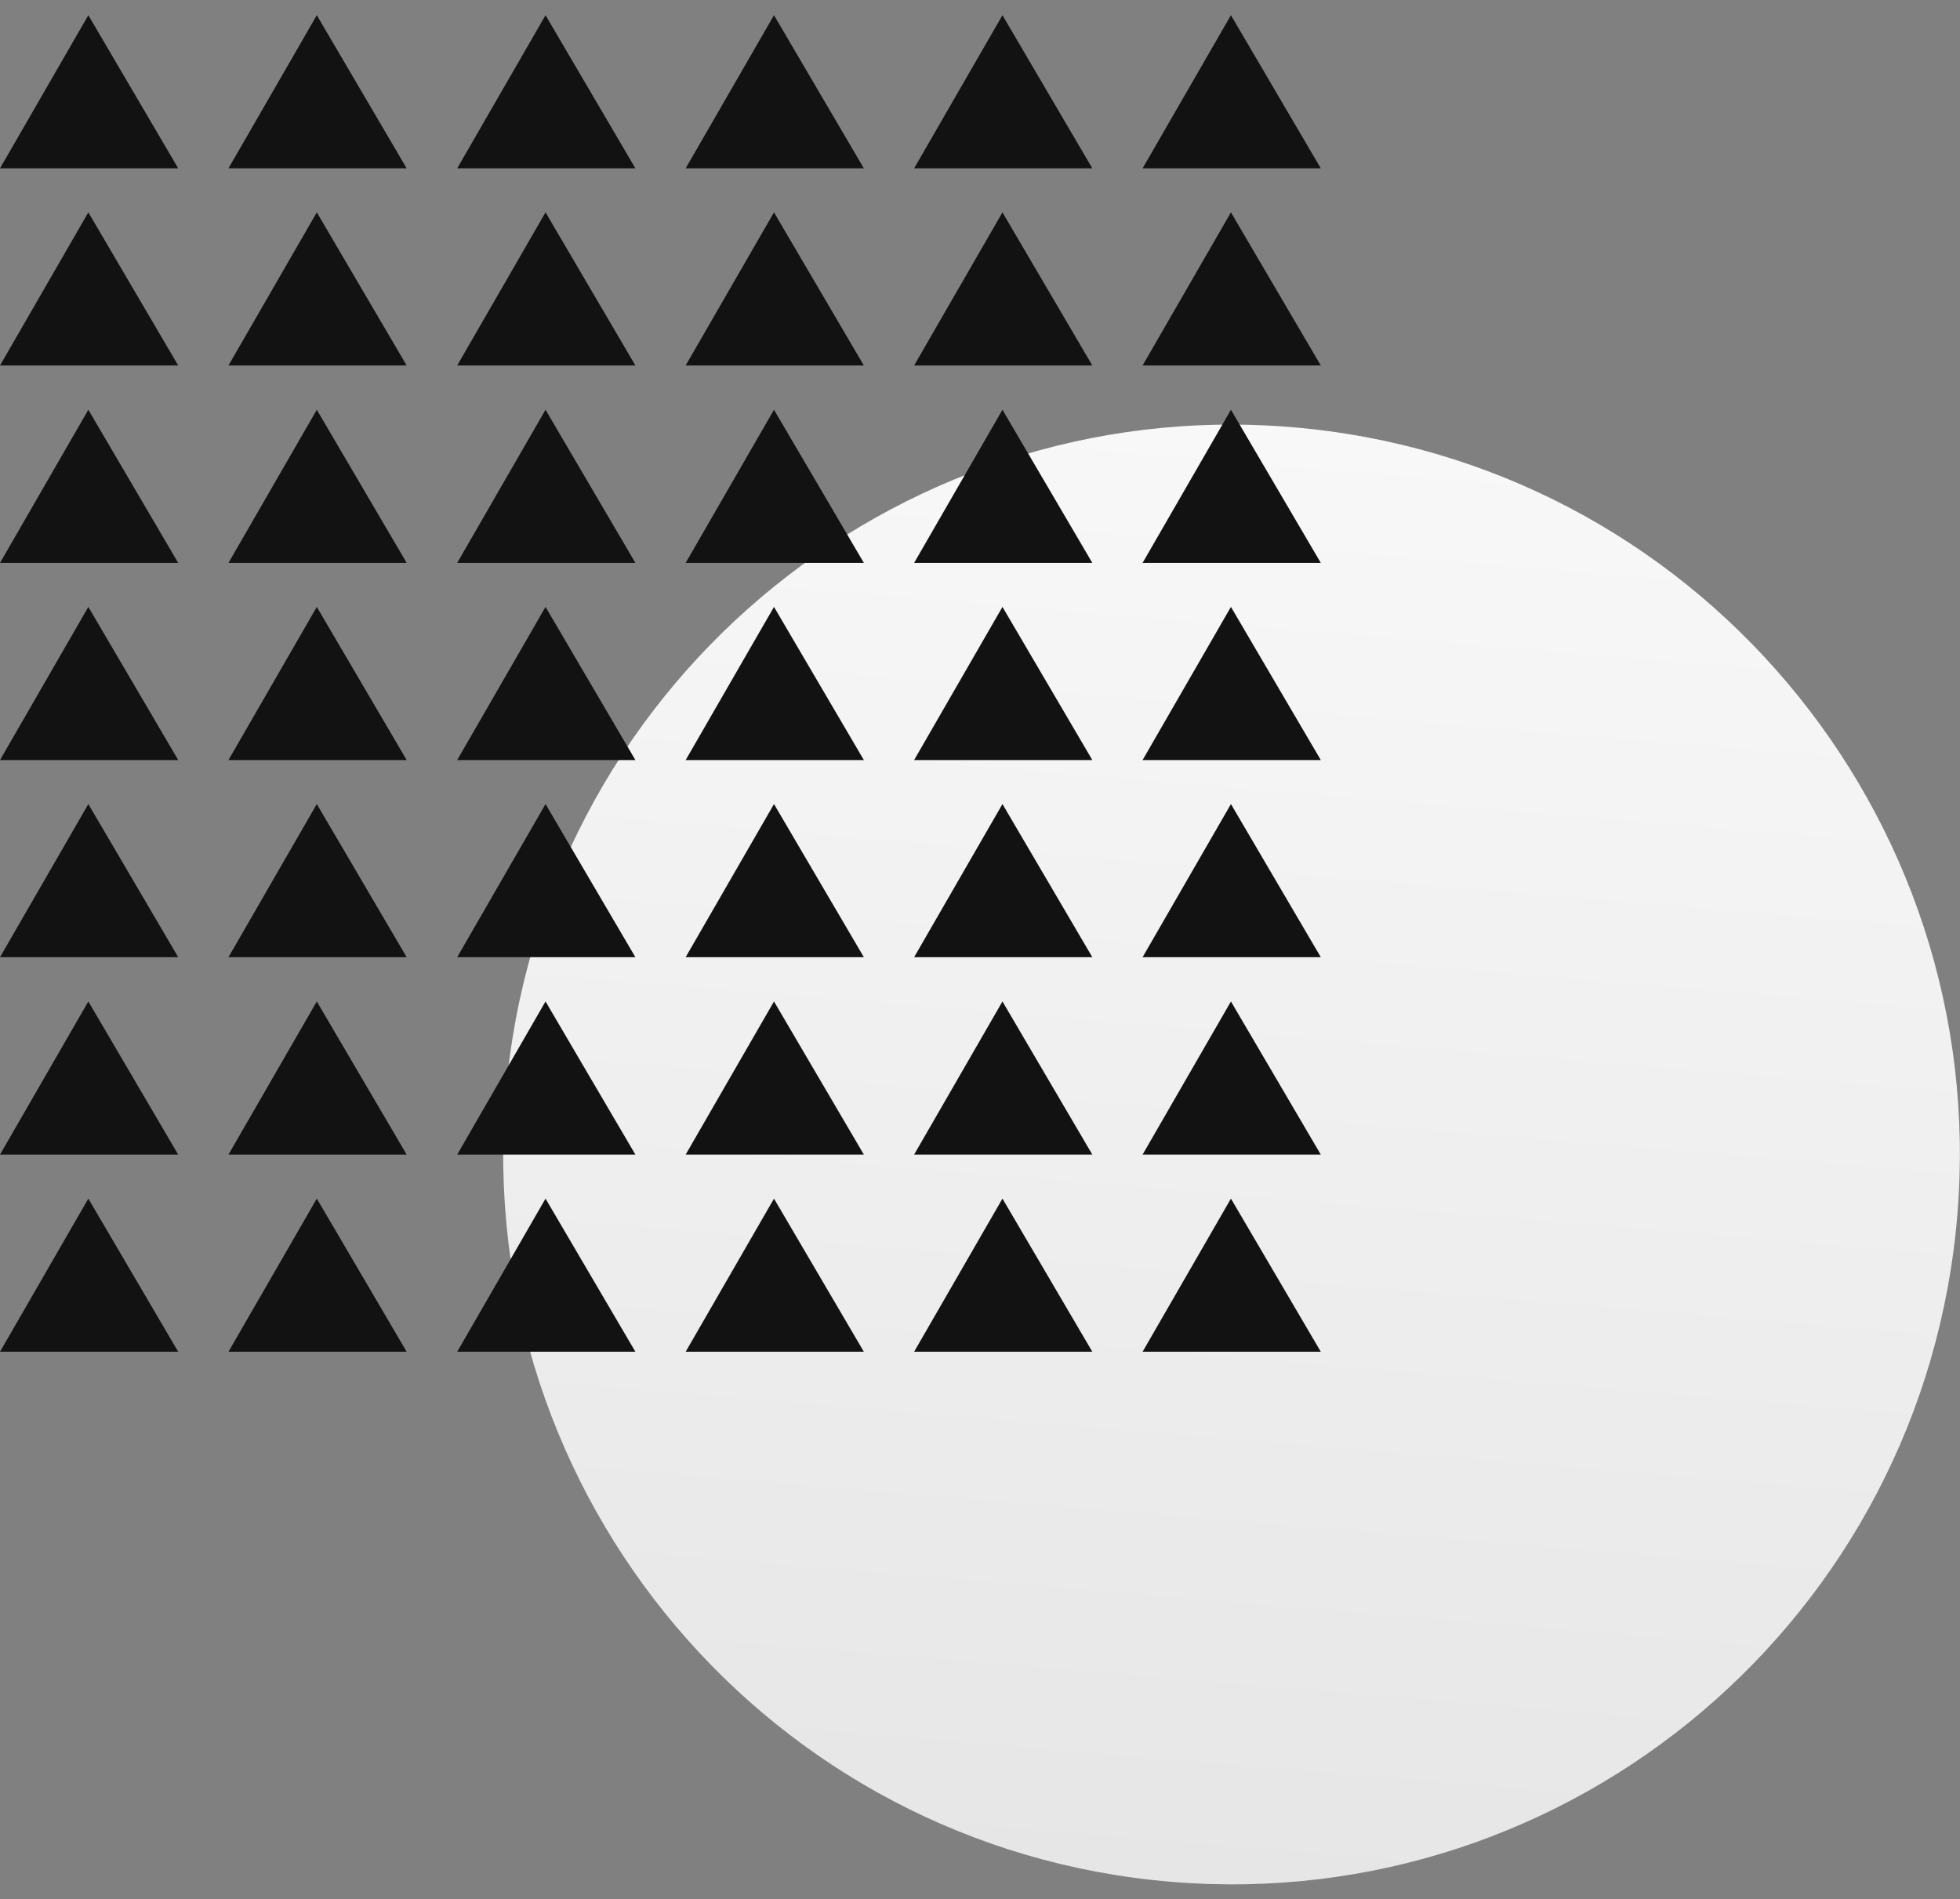 <svg width="516" height="500" viewBox="0 0 516 500" fill="none" xmlns="http://www.w3.org/2000/svg">
<rect x="0" y="0" width="516" height="500" fill="#808080" stroke="none"/>
<g clip-path="url(#clip0_103_275)">
<path d="M515.302 319.822C524.071 214.078 445.63 121.233 340.1 112.446C234.57 103.659 141.913 182.259 133.144 288.002C124.375 393.746 202.816 486.591 308.345 495.378C413.875 504.164 506.533 425.565 515.302 319.822Z" fill="url(#paint0_linear_103_275)"/>
<path d="M46.915 44.314H0C7.752 30.853 15.505 17.46 23.257 4C31.143 17.46 39.029 30.853 46.915 44.314Z" fill="#121212"/>
<path d="M107.063 44.314H60.148C67.9 30.853 75.652 17.46 83.404 4C91.291 17.46 99.177 30.853 107.063 44.314Z" fill="#121212"/>
<path d="M167.277 44.314H120.362C128.115 30.853 135.867 17.46 143.619 4C151.505 17.46 159.391 30.853 167.277 44.314Z" fill="#121212"/>
<path d="M227.425 44.314H180.51C188.262 30.853 196.014 17.46 203.767 4C211.653 17.46 219.539 30.853 227.425 44.314Z" fill="#121212"/>
<path d="M287.572 44.314H240.657C248.41 30.853 256.162 17.46 263.914 4C271.8 17.46 279.686 30.853 287.572 44.314Z" fill="#121212"/>
<path d="M347.72 44.314H300.805C308.558 30.853 316.31 17.46 324.062 4C331.948 17.46 339.834 30.853 347.72 44.314Z" fill="#121212"/>
<path d="M46.915 96.212H0C7.752 82.752 15.505 69.359 23.257 55.899C31.143 69.359 39.029 82.752 46.915 96.212Z" fill="#121212"/>
<path d="M107.063 96.212H60.148C67.9 82.752 75.652 69.359 83.404 55.899C91.291 69.359 99.177 82.752 107.063 96.212Z" fill="#121212"/>
<path d="M167.277 96.212H120.362C128.115 82.752 135.867 69.359 143.619 55.899C151.505 69.359 159.391 82.752 167.277 96.212Z" fill="#121212"/>
<path d="M227.425 96.212H180.51C188.262 82.752 196.014 69.359 203.767 55.899C211.653 69.359 219.539 82.752 227.425 96.212Z" fill="#121212"/>
<path d="M287.572 96.212H240.657C248.41 82.752 256.162 69.359 263.914 55.899C271.8 69.359 279.686 82.752 287.572 96.212Z" fill="#121212"/>
<path d="M347.72 96.212H300.805C308.558 82.752 316.31 69.359 324.062 55.899C331.948 69.359 339.834 82.752 347.72 96.212Z" fill="#121212"/>
<path d="M46.915 148.178H0C7.752 134.718 15.505 121.325 23.257 107.864C31.143 121.325 39.029 134.718 46.915 148.178Z" fill="#121212"/>
<path d="M107.063 148.178H60.148C67.9 134.718 75.652 121.325 83.404 107.864C91.291 121.325 99.177 134.718 107.063 148.178Z" fill="#121212"/>
<path d="M167.277 148.178H120.362C128.115 134.718 135.867 121.325 143.619 107.864C151.505 121.325 159.391 134.718 167.277 148.178Z" fill="#121212"/>
<path d="M227.425 148.178H180.51C188.262 134.718 196.014 121.325 203.767 107.864C211.653 121.325 219.539 134.718 227.425 148.178Z" fill="#121212"/>
<path d="M287.572 148.178H240.657C248.41 134.718 256.162 121.325 263.914 107.864C271.8 121.325 279.686 134.718 287.572 148.178Z" fill="#121212"/>
<path d="M347.72 148.178H300.805C308.558 134.718 316.31 121.325 324.062 107.864C331.948 121.325 339.834 134.718 347.72 148.178Z" fill="#121212"/>
<path d="M46.915 200.077H0C7.752 186.617 15.505 173.223 23.257 159.763C31.143 173.223 39.029 186.617 46.915 200.077Z" fill="#121212"/>
<path d="M107.063 200.077H60.148C67.9 186.617 75.652 173.223 83.404 159.763C91.291 173.223 99.177 186.617 107.063 200.077Z" fill="#121212"/>
<path d="M167.277 200.077H120.362C128.115 186.617 135.867 173.223 143.619 159.763C151.505 173.223 159.391 186.617 167.277 200.077Z" fill="#121212"/>
<path d="M227.425 200.077H180.51C188.262 186.617 196.014 173.223 203.767 159.763C211.653 173.223 219.539 186.617 227.425 200.077Z" fill="#121212"/>
<path d="M287.572 200.077H240.657C248.41 186.617 256.162 173.223 263.914 159.763C271.8 173.223 279.686 186.617 287.572 200.077Z" fill="#121212"/>
<path d="M347.72 200.077H300.805C308.558 186.617 316.31 173.223 324.062 159.763C331.948 173.223 339.834 186.617 347.72 200.077Z" fill="#121212"/>
<path d="M46.915 251.975H0C7.752 238.515 15.505 225.122 23.257 211.662C31.143 225.122 39.029 238.515 46.915 251.975Z" fill="#121212"/>
<path d="M107.063 251.975H60.148C67.9 238.515 75.652 225.122 83.404 211.662C91.291 225.122 99.177 238.515 107.063 251.975Z" fill="#121212"/>
<path d="M167.277 251.975H120.362C128.115 238.515 135.867 225.122 143.619 211.662C151.505 225.122 159.391 238.515 167.277 251.975Z" fill="#121212"/>
<path d="M227.425 251.975H180.51C188.262 238.515 196.014 225.122 203.767 211.662C211.653 225.122 219.539 238.515 227.425 251.975Z" fill="#121212"/>
<path d="M287.572 251.975H240.657C248.41 238.515 256.162 225.122 263.914 211.662C271.8 225.122 279.686 238.515 287.572 251.975Z" fill="#121212"/>
<path d="M347.72 251.975H300.805C308.558 238.515 316.31 225.122 324.062 211.662C331.948 225.122 339.834 238.515 347.72 251.975Z" fill="#121212"/>
<path d="M46.915 303.941H0C7.752 290.481 15.505 277.088 23.257 263.628C31.143 277.088 39.029 290.481 46.915 303.941V303.941Z" fill="#121212"/>
<path d="M107.063 303.941H60.148C67.9 290.481 75.652 277.088 83.404 263.628C91.291 277.088 99.177 290.481 107.063 303.941V303.941Z" fill="#121212"/>
<path d="M167.277 303.941H120.362C128.115 290.481 135.867 277.088 143.619 263.628C151.505 277.088 159.391 290.481 167.277 303.941V303.941Z" fill="#121212"/>
<path d="M227.425 303.941H180.51C188.262 290.481 196.014 277.088 203.767 263.628C211.653 277.088 219.539 290.481 227.425 303.941V303.941Z" fill="#121212"/>
<path d="M287.572 303.941H240.657C248.41 290.481 256.162 277.088 263.914 263.628C271.8 277.088 279.686 290.481 287.572 303.941V303.941Z" fill="#121212"/>
<path d="M347.72 303.941H300.805C308.558 290.481 316.31 277.088 324.062 263.628C331.948 277.088 339.834 290.481 347.72 303.941V303.941Z" fill="#121212"/>
<path d="M46.915 355.84H0C7.752 342.38 15.505 328.987 23.257 315.526C31.143 328.987 39.029 342.38 46.915 355.84V355.84Z" fill="#121212"/>
<path d="M107.063 355.84H60.148C67.9 342.38 75.652 328.987 83.404 315.526C91.291 328.987 99.177 342.38 107.063 355.84V355.84Z" fill="#121212"/>
<path d="M167.277 355.84H120.362C128.115 342.38 135.867 328.987 143.619 315.526C151.505 328.987 159.391 342.38 167.277 355.84V355.84Z" fill="#121212"/>
<path d="M227.425 355.84H180.51C188.262 342.38 196.014 328.987 203.767 315.526C211.653 328.987 219.539 342.38 227.425 355.84V355.84Z" fill="#121212"/>
<path d="M287.572 355.84H240.657C248.41 342.38 256.162 328.987 263.914 315.526C271.8 328.987 279.686 342.38 287.572 355.84V355.84Z" fill="#121212"/>
<path d="M347.72 355.84H300.805C308.558 342.38 316.31 328.987 324.062 315.526C331.948 328.987 339.834 342.38 347.72 355.84V355.84Z" fill="#121212"/>
</g>
<defs>
<linearGradient id="paint0_linear_103_275" x1="307.925" y1="495.343" x2="339.83" y2="112.153" gradientUnits="userSpaceOnUse">
<stop stop-color="#E6E6E6"/>
<stop offset="1" stop-color="#F8F8F8"/>
</linearGradient>
<clipPath id="clip0_103_275">
<rect width="516" height="500" fill="white"/>
</clipPath>
</defs>
</svg>
